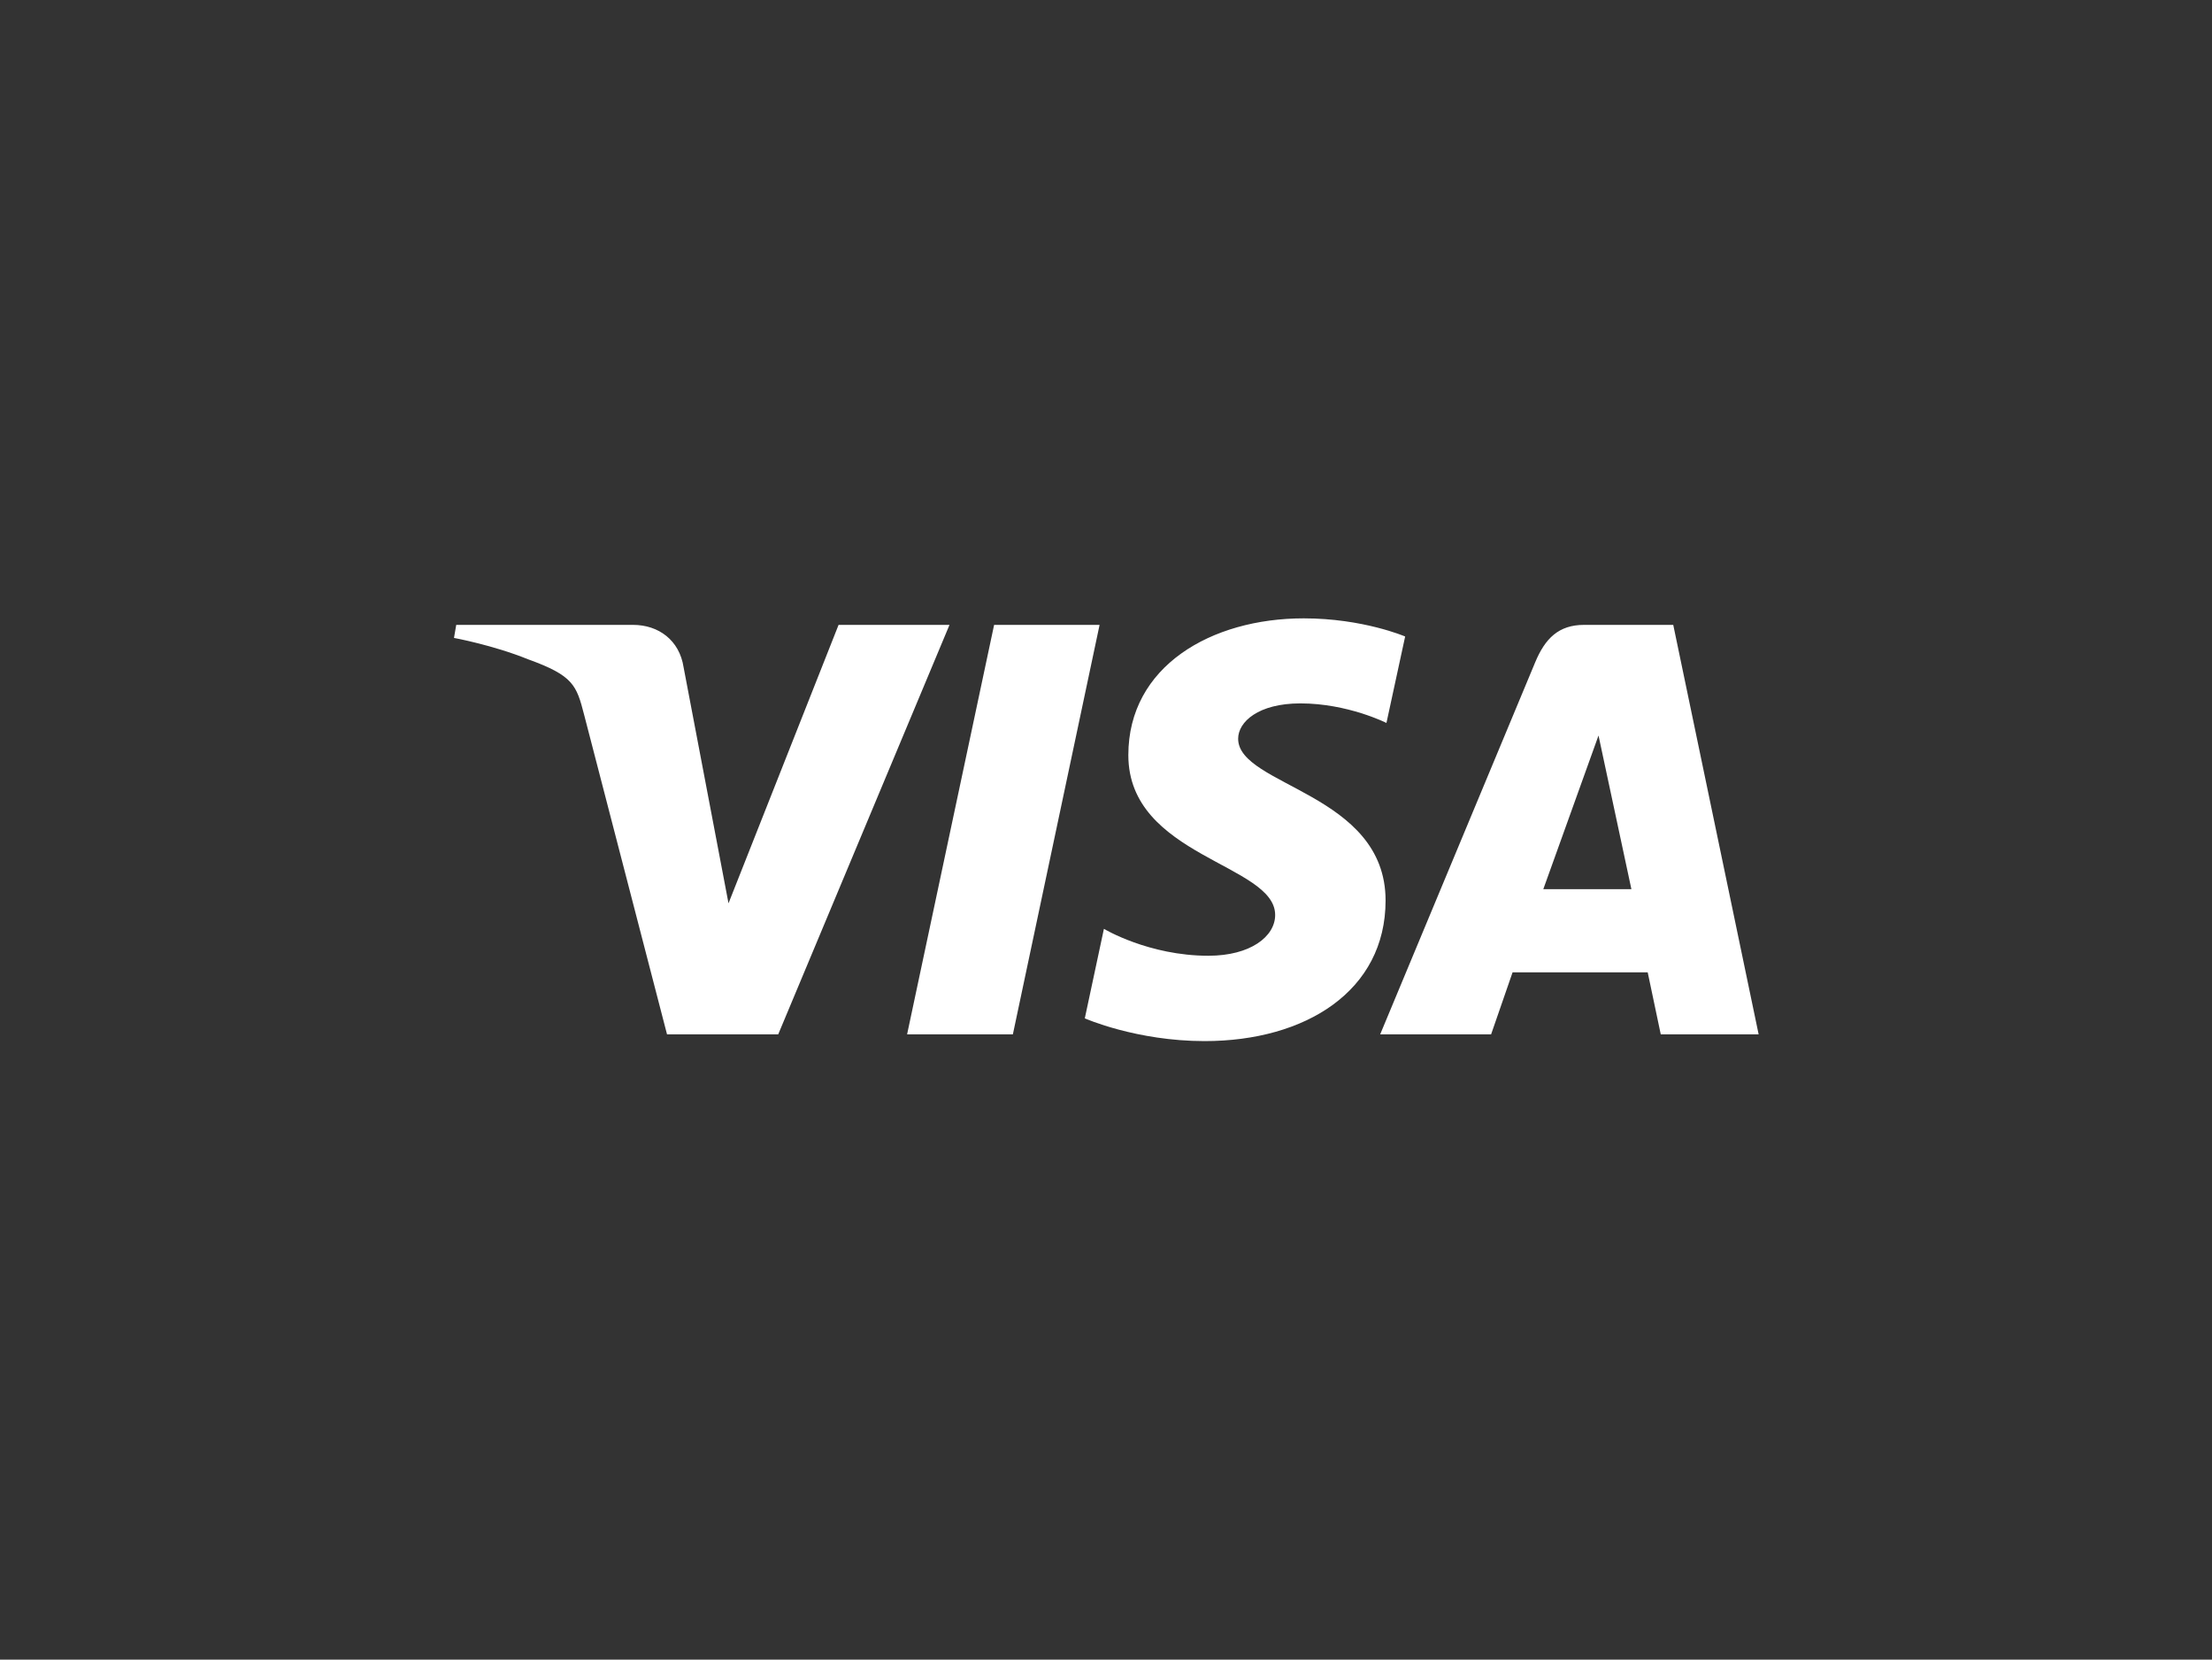 <svg xmlns="http://www.w3.org/2000/svg" fill="none" viewBox="0 0 1001 751" height="751" width="1001">
<rect x="0" y="0" width="1001" height="751" fill="#333333" stroke="none"/>
<path fill="white" d="M589.99 279.804C548.07 279.804 510.608 301.532 510.608 341.676C510.608 387.714 577.048 390.894 577.048 414.022C577.048 423.761 565.888 432.478 546.827 432.478C519.776 432.478 499.557 420.297 499.557 420.297L490.906 460.807C490.906 460.807 514.197 471.097 545.12 471.097C590.952 471.097 627.017 448.302 627.017 407.471C627.017 358.823 560.299 355.738 560.299 334.271C560.299 326.642 569.461 318.284 588.467 318.284C609.912 318.284 627.409 327.142 627.409 327.142L635.875 288.016C635.875 288.016 616.838 279.804 589.99 279.804V279.804ZM206.459 282.757L205.444 288.662C205.444 288.662 223.08 291.89 238.964 298.329C259.416 305.712 260.873 310.01 264.317 323.359L301.851 468.051H352.166L429.68 282.757H379.48L329.673 408.739L309.349 301.95C307.485 289.729 298.044 282.757 286.487 282.757H206.459V282.757ZM449.866 282.757L410.486 468.051H458.355L497.596 282.757H449.866V282.757ZM716.849 282.757C705.306 282.757 699.191 288.937 694.703 299.736L624.571 468.051H674.771L684.483 439.999H745.64L751.546 468.051H795.84L757.198 282.757H716.849V282.757ZM723.378 332.818L738.258 402.349H698.394L723.378 332.818V332.818Z"></path>
</svg>
